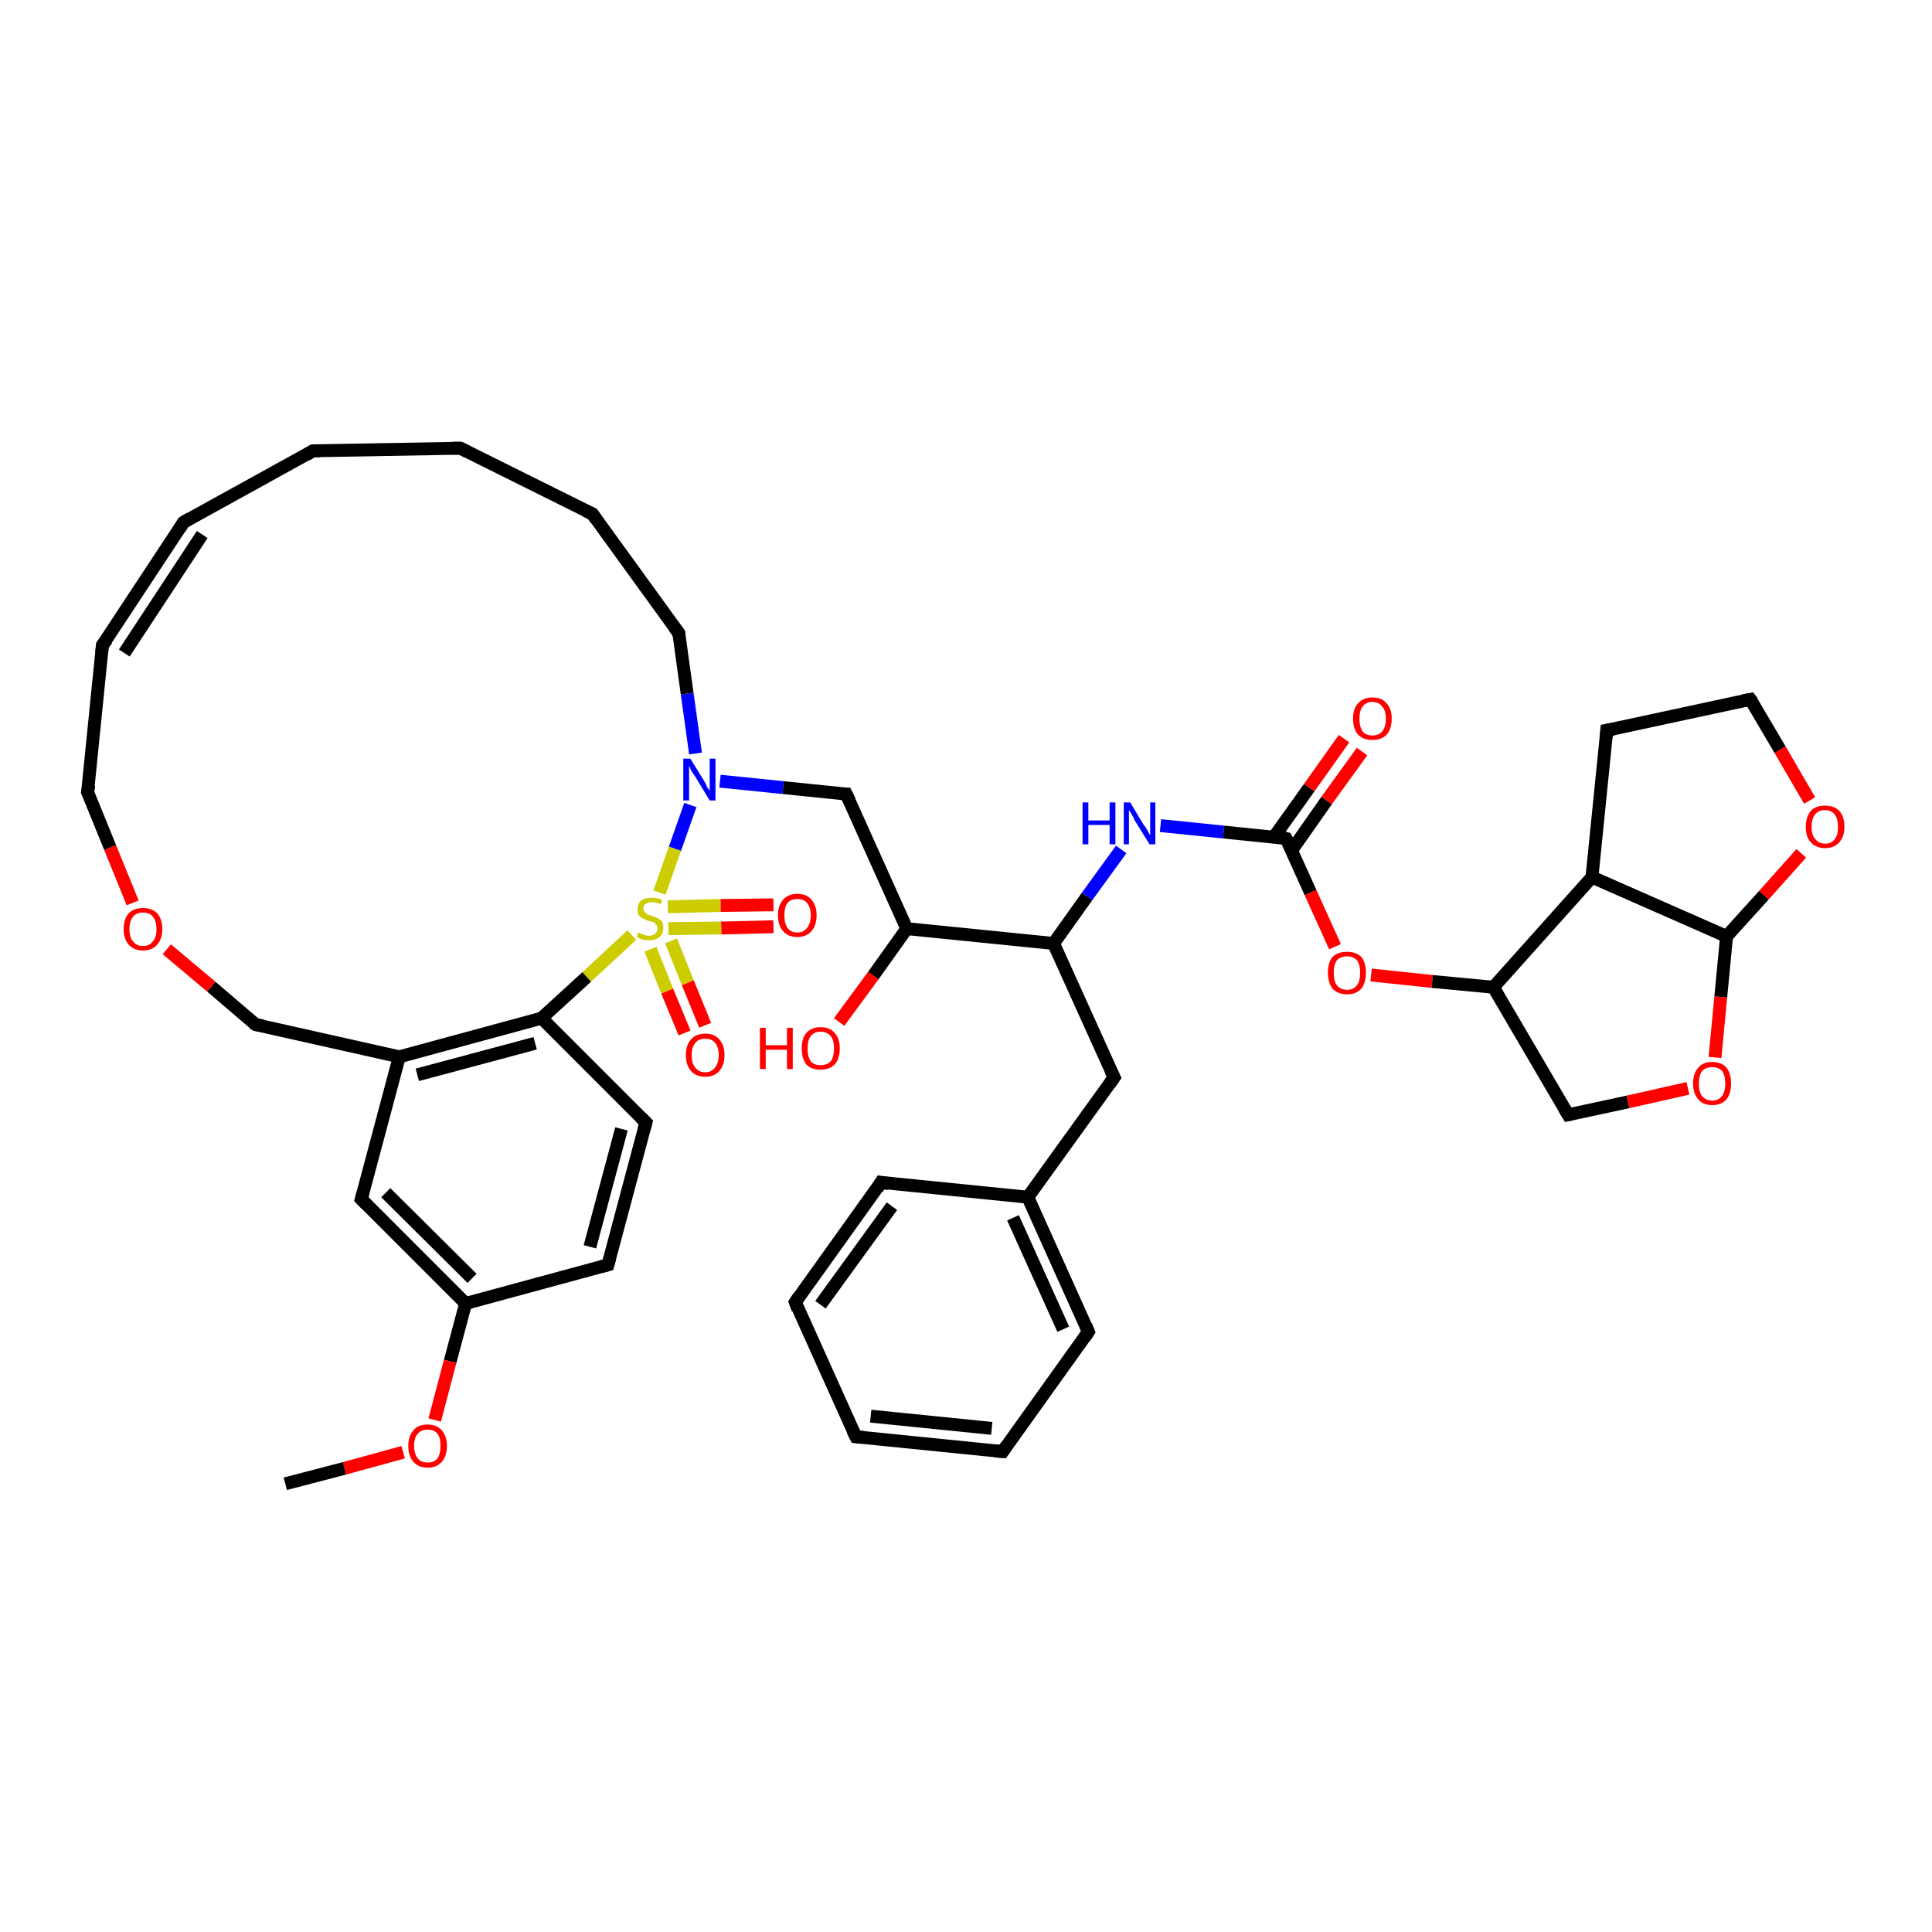 <?xml version='1.0' encoding='iso-8859-1'?>
<svg version='1.1' baseProfile='full'
              xmlns='http://www.w3.org/2000/svg'
                      xmlns:rdkit='http://www.rdkit.org/xml'
                      xmlns:xlink='http://www.w3.org/1999/xlink'
                  xml:space='preserve'
width='300px' height='300px' viewBox='0 0 300 300'>
<!-- END OF HEADER -->
<rect style='opacity:1.0;fill:#FFFFFF;stroke:none' width='300.0' height='300.0' x='0.0' y='0.0'> </rect>
<path class='bond-0 atom-0 atom-1' d='M 72.3,202.4 L 56.1,186.2' style='fill:none;fill-rule:evenodd;stroke:#000000;stroke-width:2.0px;stroke-linecap:butt;stroke-linejoin:miter;stroke-opacity:1' />
<path class='bond-0 atom-0 atom-1' d='M 73.3,198.5 L 59.9,185.2' style='fill:none;fill-rule:evenodd;stroke:#000000;stroke-width:2.0px;stroke-linecap:butt;stroke-linejoin:miter;stroke-opacity:1' />
<path class='bond-1 atom-1 atom-2' d='M 56.1,186.2 L 62.0,164.1' style='fill:none;fill-rule:evenodd;stroke:#000000;stroke-width:2.0px;stroke-linecap:butt;stroke-linejoin:miter;stroke-opacity:1' />
<path class='bond-2 atom-2 atom-3' d='M 62.0,164.1 L 39.7,159.1' style='fill:none;fill-rule:evenodd;stroke:#000000;stroke-width:2.0px;stroke-linecap:butt;stroke-linejoin:miter;stroke-opacity:1' />
<path class='bond-3 atom-3 atom-4' d='M 39.7,159.1 L 32.8,153.2' style='fill:none;fill-rule:evenodd;stroke:#000000;stroke-width:2.0px;stroke-linecap:butt;stroke-linejoin:miter;stroke-opacity:1' />
<path class='bond-3 atom-3 atom-4' d='M 32.8,153.2 L 25.9,147.4' style='fill:none;fill-rule:evenodd;stroke:#FF0000;stroke-width:2.0px;stroke-linecap:butt;stroke-linejoin:miter;stroke-opacity:1' />
<path class='bond-4 atom-4 atom-5' d='M 20.6,140.2 L 17.1,131.6' style='fill:none;fill-rule:evenodd;stroke:#FF0000;stroke-width:2.0px;stroke-linecap:butt;stroke-linejoin:miter;stroke-opacity:1' />
<path class='bond-4 atom-4 atom-5' d='M 17.1,131.6 L 13.6,123.0' style='fill:none;fill-rule:evenodd;stroke:#000000;stroke-width:2.0px;stroke-linecap:butt;stroke-linejoin:miter;stroke-opacity:1' />
<path class='bond-5 atom-5 atom-6' d='M 13.6,123.0 L 15.9,100.2' style='fill:none;fill-rule:evenodd;stroke:#000000;stroke-width:2.0px;stroke-linecap:butt;stroke-linejoin:miter;stroke-opacity:1' />
<path class='bond-6 atom-6 atom-7' d='M 15.9,100.2 L 28.5,81.1' style='fill:none;fill-rule:evenodd;stroke:#000000;stroke-width:2.0px;stroke-linecap:butt;stroke-linejoin:miter;stroke-opacity:1' />
<path class='bond-6 atom-6 atom-7' d='M 19.3,101.4 L 31.4,83.0' style='fill:none;fill-rule:evenodd;stroke:#000000;stroke-width:2.0px;stroke-linecap:butt;stroke-linejoin:miter;stroke-opacity:1' />
<path class='bond-7 atom-7 atom-8' d='M 28.5,81.1 L 48.6,70.0' style='fill:none;fill-rule:evenodd;stroke:#000000;stroke-width:2.0px;stroke-linecap:butt;stroke-linejoin:miter;stroke-opacity:1' />
<path class='bond-8 atom-8 atom-9' d='M 48.6,70.0 L 71.5,69.6' style='fill:none;fill-rule:evenodd;stroke:#000000;stroke-width:2.0px;stroke-linecap:butt;stroke-linejoin:miter;stroke-opacity:1' />
<path class='bond-9 atom-9 atom-10' d='M 71.5,69.6 L 92.0,79.8' style='fill:none;fill-rule:evenodd;stroke:#000000;stroke-width:2.0px;stroke-linecap:butt;stroke-linejoin:miter;stroke-opacity:1' />
<path class='bond-10 atom-10 atom-11' d='M 92.0,79.8 L 105.4,98.3' style='fill:none;fill-rule:evenodd;stroke:#000000;stroke-width:2.0px;stroke-linecap:butt;stroke-linejoin:miter;stroke-opacity:1' />
<path class='bond-11 atom-11 atom-12' d='M 105.4,98.3 L 106.7,107.7' style='fill:none;fill-rule:evenodd;stroke:#000000;stroke-width:2.0px;stroke-linecap:butt;stroke-linejoin:miter;stroke-opacity:1' />
<path class='bond-11 atom-11 atom-12' d='M 106.7,107.7 L 108.0,117.0' style='fill:none;fill-rule:evenodd;stroke:#0000FF;stroke-width:2.0px;stroke-linecap:butt;stroke-linejoin:miter;stroke-opacity:1' />
<path class='bond-12 atom-12 atom-13' d='M 107.2,125.0 L 104.8,131.8' style='fill:none;fill-rule:evenodd;stroke:#0000FF;stroke-width:2.0px;stroke-linecap:butt;stroke-linejoin:miter;stroke-opacity:1' />
<path class='bond-12 atom-12 atom-13' d='M 104.8,131.8 L 102.4,138.6' style='fill:none;fill-rule:evenodd;stroke:#CCCC00;stroke-width:2.0px;stroke-linecap:butt;stroke-linejoin:miter;stroke-opacity:1' />
<path class='bond-13 atom-13 atom-14' d='M 98.1,145.2 L 91.1,151.7' style='fill:none;fill-rule:evenodd;stroke:#CCCC00;stroke-width:2.0px;stroke-linecap:butt;stroke-linejoin:miter;stroke-opacity:1' />
<path class='bond-13 atom-13 atom-14' d='M 91.1,151.7 L 84.1,158.1' style='fill:none;fill-rule:evenodd;stroke:#000000;stroke-width:2.0px;stroke-linecap:butt;stroke-linejoin:miter;stroke-opacity:1' />
<path class='bond-14 atom-14 atom-15' d='M 84.1,158.1 L 100.3,174.3' style='fill:none;fill-rule:evenodd;stroke:#000000;stroke-width:2.0px;stroke-linecap:butt;stroke-linejoin:miter;stroke-opacity:1' />
<path class='bond-15 atom-15 atom-16' d='M 100.3,174.3 L 94.4,196.4' style='fill:none;fill-rule:evenodd;stroke:#000000;stroke-width:2.0px;stroke-linecap:butt;stroke-linejoin:miter;stroke-opacity:1' />
<path class='bond-15 atom-15 atom-16' d='M 96.5,175.3 L 91.6,193.6' style='fill:none;fill-rule:evenodd;stroke:#000000;stroke-width:2.0px;stroke-linecap:butt;stroke-linejoin:miter;stroke-opacity:1' />
<path class='bond-16 atom-13 atom-17' d='M 103.8,144.2 L 112.0,144.1' style='fill:none;fill-rule:evenodd;stroke:#CCCC00;stroke-width:2.0px;stroke-linecap:butt;stroke-linejoin:miter;stroke-opacity:1' />
<path class='bond-16 atom-13 atom-17' d='M 112.0,144.1 L 120.1,143.9' style='fill:none;fill-rule:evenodd;stroke:#FF0000;stroke-width:2.0px;stroke-linecap:butt;stroke-linejoin:miter;stroke-opacity:1' />
<path class='bond-16 atom-13 atom-17' d='M 103.7,140.8 L 111.9,140.6' style='fill:none;fill-rule:evenodd;stroke:#CCCC00;stroke-width:2.0px;stroke-linecap:butt;stroke-linejoin:miter;stroke-opacity:1' />
<path class='bond-16 atom-13 atom-17' d='M 111.9,140.6 L 120.1,140.5' style='fill:none;fill-rule:evenodd;stroke:#FF0000;stroke-width:2.0px;stroke-linecap:butt;stroke-linejoin:miter;stroke-opacity:1' />
<path class='bond-17 atom-13 atom-18' d='M 101.0,147.4 L 103.6,153.9' style='fill:none;fill-rule:evenodd;stroke:#CCCC00;stroke-width:2.0px;stroke-linecap:butt;stroke-linejoin:miter;stroke-opacity:1' />
<path class='bond-17 atom-13 atom-18' d='M 103.6,153.9 L 106.3,160.4' style='fill:none;fill-rule:evenodd;stroke:#FF0000;stroke-width:2.0px;stroke-linecap:butt;stroke-linejoin:miter;stroke-opacity:1' />
<path class='bond-17 atom-13 atom-18' d='M 104.2,146.1 L 106.8,152.6' style='fill:none;fill-rule:evenodd;stroke:#CCCC00;stroke-width:2.0px;stroke-linecap:butt;stroke-linejoin:miter;stroke-opacity:1' />
<path class='bond-17 atom-13 atom-18' d='M 106.8,152.6 L 109.5,159.2' style='fill:none;fill-rule:evenodd;stroke:#FF0000;stroke-width:2.0px;stroke-linecap:butt;stroke-linejoin:miter;stroke-opacity:1' />
<path class='bond-18 atom-12 atom-19' d='M 111.8,121.3 L 121.6,122.3' style='fill:none;fill-rule:evenodd;stroke:#0000FF;stroke-width:2.0px;stroke-linecap:butt;stroke-linejoin:miter;stroke-opacity:1' />
<path class='bond-18 atom-12 atom-19' d='M 121.6,122.3 L 131.4,123.3' style='fill:none;fill-rule:evenodd;stroke:#000000;stroke-width:2.0px;stroke-linecap:butt;stroke-linejoin:miter;stroke-opacity:1' />
<path class='bond-19 atom-19 atom-20' d='M 131.4,123.3 L 140.8,144.2' style='fill:none;fill-rule:evenodd;stroke:#000000;stroke-width:2.0px;stroke-linecap:butt;stroke-linejoin:miter;stroke-opacity:1' />
<path class='bond-20 atom-20 atom-21' d='M 140.8,144.2 L 135.6,151.5' style='fill:none;fill-rule:evenodd;stroke:#000000;stroke-width:2.0px;stroke-linecap:butt;stroke-linejoin:miter;stroke-opacity:1' />
<path class='bond-20 atom-20 atom-21' d='M 135.6,151.5 L 130.3,158.7' style='fill:none;fill-rule:evenodd;stroke:#FF0000;stroke-width:2.0px;stroke-linecap:butt;stroke-linejoin:miter;stroke-opacity:1' />
<path class='bond-21 atom-20 atom-22' d='M 140.8,144.2 L 163.6,146.5' style='fill:none;fill-rule:evenodd;stroke:#000000;stroke-width:2.0px;stroke-linecap:butt;stroke-linejoin:miter;stroke-opacity:1' />
<path class='bond-22 atom-22 atom-23' d='M 163.6,146.5 L 168.8,139.2' style='fill:none;fill-rule:evenodd;stroke:#000000;stroke-width:2.0px;stroke-linecap:butt;stroke-linejoin:miter;stroke-opacity:1' />
<path class='bond-22 atom-22 atom-23' d='M 168.8,139.2 L 174.1,131.9' style='fill:none;fill-rule:evenodd;stroke:#0000FF;stroke-width:2.0px;stroke-linecap:butt;stroke-linejoin:miter;stroke-opacity:1' />
<path class='bond-23 atom-23 atom-24' d='M 180.2,128.2 L 190.0,129.2' style='fill:none;fill-rule:evenodd;stroke:#0000FF;stroke-width:2.0px;stroke-linecap:butt;stroke-linejoin:miter;stroke-opacity:1' />
<path class='bond-23 atom-23 atom-24' d='M 190.0,129.2 L 199.7,130.2' style='fill:none;fill-rule:evenodd;stroke:#000000;stroke-width:2.0px;stroke-linecap:butt;stroke-linejoin:miter;stroke-opacity:1' />
<path class='bond-24 atom-24 atom-25' d='M 199.7,130.2 L 203.5,138.6' style='fill:none;fill-rule:evenodd;stroke:#000000;stroke-width:2.0px;stroke-linecap:butt;stroke-linejoin:miter;stroke-opacity:1' />
<path class='bond-24 atom-24 atom-25' d='M 203.5,138.6 L 207.3,147.0' style='fill:none;fill-rule:evenodd;stroke:#FF0000;stroke-width:2.0px;stroke-linecap:butt;stroke-linejoin:miter;stroke-opacity:1' />
<path class='bond-25 atom-25 atom-26' d='M 212.9,151.4 L 222.4,152.4' style='fill:none;fill-rule:evenodd;stroke:#FF0000;stroke-width:2.0px;stroke-linecap:butt;stroke-linejoin:miter;stroke-opacity:1' />
<path class='bond-25 atom-25 atom-26' d='M 222.4,152.4 L 231.9,153.3' style='fill:none;fill-rule:evenodd;stroke:#000000;stroke-width:2.0px;stroke-linecap:butt;stroke-linejoin:miter;stroke-opacity:1' />
<path class='bond-26 atom-26 atom-27' d='M 231.9,153.3 L 243.5,173.1' style='fill:none;fill-rule:evenodd;stroke:#000000;stroke-width:2.0px;stroke-linecap:butt;stroke-linejoin:miter;stroke-opacity:1' />
<path class='bond-27 atom-27 atom-28' d='M 243.5,173.1 L 252.8,171.1' style='fill:none;fill-rule:evenodd;stroke:#000000;stroke-width:2.0px;stroke-linecap:butt;stroke-linejoin:miter;stroke-opacity:1' />
<path class='bond-27 atom-27 atom-28' d='M 252.8,171.1 L 262.1,169.0' style='fill:none;fill-rule:evenodd;stroke:#FF0000;stroke-width:2.0px;stroke-linecap:butt;stroke-linejoin:miter;stroke-opacity:1' />
<path class='bond-28 atom-28 atom-29' d='M 266.3,164.2 L 267.2,154.8' style='fill:none;fill-rule:evenodd;stroke:#FF0000;stroke-width:2.0px;stroke-linecap:butt;stroke-linejoin:miter;stroke-opacity:1' />
<path class='bond-28 atom-28 atom-29' d='M 267.2,154.8 L 268.1,145.4' style='fill:none;fill-rule:evenodd;stroke:#000000;stroke-width:2.0px;stroke-linecap:butt;stroke-linejoin:miter;stroke-opacity:1' />
<path class='bond-29 atom-29 atom-30' d='M 268.1,145.4 L 273.9,139.0' style='fill:none;fill-rule:evenodd;stroke:#000000;stroke-width:2.0px;stroke-linecap:butt;stroke-linejoin:miter;stroke-opacity:1' />
<path class='bond-29 atom-29 atom-30' d='M 273.9,139.0 L 279.7,132.5' style='fill:none;fill-rule:evenodd;stroke:#FF0000;stroke-width:2.0px;stroke-linecap:butt;stroke-linejoin:miter;stroke-opacity:1' />
<path class='bond-30 atom-30 atom-31' d='M 281.0,124.3 L 276.4,116.4' style='fill:none;fill-rule:evenodd;stroke:#FF0000;stroke-width:2.0px;stroke-linecap:butt;stroke-linejoin:miter;stroke-opacity:1' />
<path class='bond-30 atom-30 atom-31' d='M 276.4,116.4 L 271.8,108.6' style='fill:none;fill-rule:evenodd;stroke:#000000;stroke-width:2.0px;stroke-linecap:butt;stroke-linejoin:miter;stroke-opacity:1' />
<path class='bond-31 atom-31 atom-32' d='M 271.8,108.6 L 249.5,113.4' style='fill:none;fill-rule:evenodd;stroke:#000000;stroke-width:2.0px;stroke-linecap:butt;stroke-linejoin:miter;stroke-opacity:1' />
<path class='bond-32 atom-32 atom-33' d='M 249.5,113.4 L 247.2,136.2' style='fill:none;fill-rule:evenodd;stroke:#000000;stroke-width:2.0px;stroke-linecap:butt;stroke-linejoin:miter;stroke-opacity:1' />
<path class='bond-33 atom-24 atom-34' d='M 200.6,132.0 L 206.0,124.3' style='fill:none;fill-rule:evenodd;stroke:#000000;stroke-width:2.0px;stroke-linecap:butt;stroke-linejoin:miter;stroke-opacity:1' />
<path class='bond-33 atom-24 atom-34' d='M 206.0,124.3 L 211.5,116.7' style='fill:none;fill-rule:evenodd;stroke:#FF0000;stroke-width:2.0px;stroke-linecap:butt;stroke-linejoin:miter;stroke-opacity:1' />
<path class='bond-33 atom-24 atom-34' d='M 197.8,130.0 L 203.3,122.3' style='fill:none;fill-rule:evenodd;stroke:#000000;stroke-width:2.0px;stroke-linecap:butt;stroke-linejoin:miter;stroke-opacity:1' />
<path class='bond-33 atom-24 atom-34' d='M 203.3,122.3 L 208.7,114.7' style='fill:none;fill-rule:evenodd;stroke:#FF0000;stroke-width:2.0px;stroke-linecap:butt;stroke-linejoin:miter;stroke-opacity:1' />
<path class='bond-34 atom-22 atom-35' d='M 163.6,146.5 L 173.0,167.3' style='fill:none;fill-rule:evenodd;stroke:#000000;stroke-width:2.0px;stroke-linecap:butt;stroke-linejoin:miter;stroke-opacity:1' />
<path class='bond-35 atom-35 atom-36' d='M 173.0,167.3 L 159.6,185.9' style='fill:none;fill-rule:evenodd;stroke:#000000;stroke-width:2.0px;stroke-linecap:butt;stroke-linejoin:miter;stroke-opacity:1' />
<path class='bond-36 atom-36 atom-37' d='M 159.6,185.9 L 169.0,206.8' style='fill:none;fill-rule:evenodd;stroke:#000000;stroke-width:2.0px;stroke-linecap:butt;stroke-linejoin:miter;stroke-opacity:1' />
<path class='bond-36 atom-36 atom-37' d='M 157.3,189.1 L 165.1,206.4' style='fill:none;fill-rule:evenodd;stroke:#000000;stroke-width:2.0px;stroke-linecap:butt;stroke-linejoin:miter;stroke-opacity:1' />
<path class='bond-37 atom-37 atom-38' d='M 169.0,206.8 L 155.7,225.4' style='fill:none;fill-rule:evenodd;stroke:#000000;stroke-width:2.0px;stroke-linecap:butt;stroke-linejoin:miter;stroke-opacity:1' />
<path class='bond-38 atom-38 atom-39' d='M 155.7,225.4 L 132.9,223.1' style='fill:none;fill-rule:evenodd;stroke:#000000;stroke-width:2.0px;stroke-linecap:butt;stroke-linejoin:miter;stroke-opacity:1' />
<path class='bond-38 atom-38 atom-39' d='M 154.0,221.8 L 135.2,219.9' style='fill:none;fill-rule:evenodd;stroke:#000000;stroke-width:2.0px;stroke-linecap:butt;stroke-linejoin:miter;stroke-opacity:1' />
<path class='bond-39 atom-39 atom-40' d='M 132.9,223.1 L 123.5,202.2' style='fill:none;fill-rule:evenodd;stroke:#000000;stroke-width:2.0px;stroke-linecap:butt;stroke-linejoin:miter;stroke-opacity:1' />
<path class='bond-40 atom-40 atom-41' d='M 123.5,202.2 L 136.8,183.6' style='fill:none;fill-rule:evenodd;stroke:#000000;stroke-width:2.0px;stroke-linecap:butt;stroke-linejoin:miter;stroke-opacity:1' />
<path class='bond-40 atom-40 atom-41' d='M 127.4,202.6 L 138.5,187.3' style='fill:none;fill-rule:evenodd;stroke:#000000;stroke-width:2.0px;stroke-linecap:butt;stroke-linejoin:miter;stroke-opacity:1' />
<path class='bond-41 atom-0 atom-42' d='M 72.3,202.4 L 69.9,211.4' style='fill:none;fill-rule:evenodd;stroke:#000000;stroke-width:2.0px;stroke-linecap:butt;stroke-linejoin:miter;stroke-opacity:1' />
<path class='bond-41 atom-0 atom-42' d='M 69.9,211.4 L 67.5,220.5' style='fill:none;fill-rule:evenodd;stroke:#FF0000;stroke-width:2.0px;stroke-linecap:butt;stroke-linejoin:miter;stroke-opacity:1' />
<path class='bond-42 atom-42 atom-43' d='M 62.6,225.5 L 53.5,228.0' style='fill:none;fill-rule:evenodd;stroke:#FF0000;stroke-width:2.0px;stroke-linecap:butt;stroke-linejoin:miter;stroke-opacity:1' />
<path class='bond-42 atom-42 atom-43' d='M 53.5,228.0 L 44.3,230.4' style='fill:none;fill-rule:evenodd;stroke:#000000;stroke-width:2.0px;stroke-linecap:butt;stroke-linejoin:miter;stroke-opacity:1' />
<path class='bond-43 atom-14 atom-2' d='M 84.1,158.1 L 62.0,164.1' style='fill:none;fill-rule:evenodd;stroke:#000000;stroke-width:2.0px;stroke-linecap:butt;stroke-linejoin:miter;stroke-opacity:1' />
<path class='bond-43 atom-14 atom-2' d='M 83.1,162.0 L 64.8,166.9' style='fill:none;fill-rule:evenodd;stroke:#000000;stroke-width:2.0px;stroke-linecap:butt;stroke-linejoin:miter;stroke-opacity:1' />
<path class='bond-44 atom-16 atom-0' d='M 94.4,196.4 L 72.3,202.4' style='fill:none;fill-rule:evenodd;stroke:#000000;stroke-width:2.0px;stroke-linecap:butt;stroke-linejoin:miter;stroke-opacity:1' />
<path class='bond-45 atom-33 atom-26' d='M 247.2,136.2 L 231.9,153.3' style='fill:none;fill-rule:evenodd;stroke:#000000;stroke-width:2.0px;stroke-linecap:butt;stroke-linejoin:miter;stroke-opacity:1' />
<path class='bond-46 atom-33 atom-29' d='M 247.2,136.2 L 268.1,145.4' style='fill:none;fill-rule:evenodd;stroke:#000000;stroke-width:2.0px;stroke-linecap:butt;stroke-linejoin:miter;stroke-opacity:1' />
<path class='bond-47 atom-41 atom-36' d='M 136.8,183.6 L 159.6,185.9' style='fill:none;fill-rule:evenodd;stroke:#000000;stroke-width:2.0px;stroke-linecap:butt;stroke-linejoin:miter;stroke-opacity:1' />
<path d='M 56.9,187.0 L 56.1,186.2 L 56.4,185.1' style='fill:none;stroke:#000000;stroke-width:2.0px;stroke-linecap:butt;stroke-linejoin:miter;stroke-opacity:1;' />
<path d='M 40.8,159.3 L 39.7,159.1 L 39.3,158.8' style='fill:none;stroke:#000000;stroke-width:2.0px;stroke-linecap:butt;stroke-linejoin:miter;stroke-opacity:1;' />
<path d='M 13.8,123.4 L 13.6,123.0 L 13.8,121.9' style='fill:none;stroke:#000000;stroke-width:2.0px;stroke-linecap:butt;stroke-linejoin:miter;stroke-opacity:1;' />
<path d='M 15.8,101.4 L 15.9,100.2 L 16.6,99.3' style='fill:none;stroke:#000000;stroke-width:2.0px;stroke-linecap:butt;stroke-linejoin:miter;stroke-opacity:1;' />
<path d='M 27.9,82.1 L 28.5,81.1 L 29.5,80.5' style='fill:none;stroke:#000000;stroke-width:2.0px;stroke-linecap:butt;stroke-linejoin:miter;stroke-opacity:1;' />
<path d='M 47.6,70.6 L 48.6,70.0 L 49.7,70.0' style='fill:none;stroke:#000000;stroke-width:2.0px;stroke-linecap:butt;stroke-linejoin:miter;stroke-opacity:1;' />
<path d='M 70.3,69.6 L 71.5,69.6 L 72.5,70.1' style='fill:none;stroke:#000000;stroke-width:2.0px;stroke-linecap:butt;stroke-linejoin:miter;stroke-opacity:1;' />
<path d='M 90.9,79.3 L 92.0,79.8 L 92.6,80.7' style='fill:none;stroke:#000000;stroke-width:2.0px;stroke-linecap:butt;stroke-linejoin:miter;stroke-opacity:1;' />
<path d='M 104.7,97.4 L 105.4,98.3 L 105.4,98.8' style='fill:none;stroke:#000000;stroke-width:2.0px;stroke-linecap:butt;stroke-linejoin:miter;stroke-opacity:1;' />
<path d='M 99.5,173.5 L 100.3,174.3 L 100.0,175.4' style='fill:none;stroke:#000000;stroke-width:2.0px;stroke-linecap:butt;stroke-linejoin:miter;stroke-opacity:1;' />
<path d='M 94.7,195.3 L 94.4,196.4 L 93.3,196.7' style='fill:none;stroke:#000000;stroke-width:2.0px;stroke-linecap:butt;stroke-linejoin:miter;stroke-opacity:1;' />
<path d='M 130.9,123.3 L 131.4,123.3 L 131.9,124.3' style='fill:none;stroke:#000000;stroke-width:2.0px;stroke-linecap:butt;stroke-linejoin:miter;stroke-opacity:1;' />
<path d='M 199.3,130.1 L 199.7,130.2 L 199.9,130.6' style='fill:none;stroke:#000000;stroke-width:2.0px;stroke-linecap:butt;stroke-linejoin:miter;stroke-opacity:1;' />
<path d='M 242.9,172.1 L 243.5,173.1 L 244.0,173.0' style='fill:none;stroke:#000000;stroke-width:2.0px;stroke-linecap:butt;stroke-linejoin:miter;stroke-opacity:1;' />
<path d='M 272.1,109.0 L 271.8,108.6 L 270.7,108.8' style='fill:none;stroke:#000000;stroke-width:2.0px;stroke-linecap:butt;stroke-linejoin:miter;stroke-opacity:1;' />
<path d='M 250.6,113.2 L 249.5,113.4 L 249.4,114.6' style='fill:none;stroke:#000000;stroke-width:2.0px;stroke-linecap:butt;stroke-linejoin:miter;stroke-opacity:1;' />
<path d='M 172.5,166.3 L 173.0,167.3 L 172.3,168.3' style='fill:none;stroke:#000000;stroke-width:2.0px;stroke-linecap:butt;stroke-linejoin:miter;stroke-opacity:1;' />
<path d='M 168.6,205.8 L 169.0,206.8 L 168.4,207.7' style='fill:none;stroke:#000000;stroke-width:2.0px;stroke-linecap:butt;stroke-linejoin:miter;stroke-opacity:1;' />
<path d='M 156.3,224.5 L 155.7,225.4 L 154.5,225.3' style='fill:none;stroke:#000000;stroke-width:2.0px;stroke-linecap:butt;stroke-linejoin:miter;stroke-opacity:1;' />
<path d='M 134.0,223.2 L 132.9,223.1 L 132.4,222.1' style='fill:none;stroke:#000000;stroke-width:2.0px;stroke-linecap:butt;stroke-linejoin:miter;stroke-opacity:1;' />
<path d='M 123.9,203.3 L 123.5,202.2 L 124.1,201.3' style='fill:none;stroke:#000000;stroke-width:2.0px;stroke-linecap:butt;stroke-linejoin:miter;stroke-opacity:1;' />
<path d='M 136.2,184.6 L 136.8,183.6 L 138.0,183.8' style='fill:none;stroke:#000000;stroke-width:2.0px;stroke-linecap:butt;stroke-linejoin:miter;stroke-opacity:1;' />
<path class='atom-4' d='M 19.2 144.3
Q 19.2 142.7, 20.0 141.8
Q 20.8 141.0, 22.2 141.0
Q 23.6 141.0, 24.4 141.8
Q 25.2 142.7, 25.2 144.3
Q 25.2 145.8, 24.4 146.7
Q 23.6 147.6, 22.2 147.6
Q 20.8 147.6, 20.0 146.7
Q 19.2 145.8, 19.2 144.3
M 22.2 146.9
Q 23.2 146.9, 23.7 146.2
Q 24.3 145.6, 24.3 144.3
Q 24.3 143.0, 23.7 142.3
Q 23.2 141.7, 22.2 141.7
Q 21.2 141.7, 20.7 142.3
Q 20.1 143.0, 20.1 144.3
Q 20.1 145.6, 20.7 146.2
Q 21.2 146.9, 22.2 146.9
' fill='#FF0000'/>
<path class='atom-12' d='M 107.2 117.8
L 109.3 121.2
Q 109.5 121.5, 109.8 122.2
Q 110.2 122.8, 110.2 122.8
L 110.2 117.8
L 111.1 117.8
L 111.1 124.3
L 110.2 124.3
L 107.9 120.5
Q 107.6 120.1, 107.3 119.6
Q 107.1 119.1, 107.0 118.9
L 107.0 124.3
L 106.1 124.3
L 106.1 117.8
L 107.2 117.8
' fill='#0000FF'/>
<path class='atom-13' d='M 99.1 144.8
Q 99.2 144.8, 99.5 145.0
Q 99.8 145.1, 100.1 145.2
Q 100.4 145.3, 100.8 145.3
Q 101.4 145.3, 101.7 145.0
Q 102.1 144.7, 102.1 144.1
Q 102.1 143.8, 101.9 143.6
Q 101.7 143.3, 101.5 143.2
Q 101.2 143.1, 100.7 143.0
Q 100.2 142.8, 99.8 142.6
Q 99.5 142.5, 99.2 142.1
Q 99.0 141.8, 99.0 141.2
Q 99.0 140.4, 99.5 139.9
Q 100.1 139.4, 101.2 139.4
Q 101.9 139.4, 102.8 139.7
L 102.6 140.4
Q 101.8 140.1, 101.2 140.1
Q 100.6 140.1, 100.2 140.4
Q 99.9 140.6, 99.9 141.1
Q 99.9 141.4, 100.1 141.6
Q 100.3 141.8, 100.5 142.0
Q 100.8 142.1, 101.2 142.2
Q 101.8 142.4, 102.2 142.6
Q 102.5 142.8, 102.8 143.1
Q 103.0 143.5, 103.0 144.1
Q 103.0 145.0, 102.4 145.5
Q 101.8 146.0, 100.8 146.0
Q 100.2 146.0, 99.8 145.9
Q 99.4 145.8, 98.9 145.5
L 99.1 144.8
' fill='#CCCC00'/>
<path class='atom-17' d='M 120.8 142.1
Q 120.8 140.6, 121.6 139.7
Q 122.4 138.8, 123.8 138.8
Q 125.3 138.8, 126.0 139.7
Q 126.8 140.6, 126.8 142.1
Q 126.8 143.7, 126.0 144.6
Q 125.2 145.5, 123.8 145.5
Q 122.4 145.5, 121.6 144.6
Q 120.8 143.7, 120.8 142.1
M 123.8 144.8
Q 124.8 144.8, 125.3 144.1
Q 125.9 143.4, 125.9 142.1
Q 125.9 140.9, 125.3 140.2
Q 124.8 139.6, 123.8 139.6
Q 122.8 139.6, 122.3 140.2
Q 121.8 140.8, 121.8 142.1
Q 121.8 143.4, 122.3 144.1
Q 122.8 144.8, 123.8 144.8
' fill='#FF0000'/>
<path class='atom-18' d='M 106.5 163.8
Q 106.5 162.3, 107.3 161.4
Q 108.1 160.5, 109.5 160.5
Q 110.9 160.5, 111.7 161.4
Q 112.5 162.3, 112.5 163.8
Q 112.5 165.4, 111.7 166.3
Q 110.9 167.2, 109.5 167.2
Q 108.1 167.2, 107.3 166.3
Q 106.5 165.4, 106.5 163.8
M 109.5 166.5
Q 110.5 166.5, 111.0 165.8
Q 111.6 165.1, 111.6 163.8
Q 111.6 162.6, 111.0 161.9
Q 110.5 161.3, 109.5 161.3
Q 108.5 161.3, 108.0 161.9
Q 107.4 162.6, 107.4 163.8
Q 107.4 165.2, 108.0 165.8
Q 108.5 166.5, 109.5 166.5
' fill='#FF0000'/>
<path class='atom-21' d='M 118.0 159.6
L 118.9 159.6
L 118.9 162.3
L 122.2 162.3
L 122.2 159.6
L 123.1 159.6
L 123.1 166.0
L 122.2 166.0
L 122.2 163.0
L 118.9 163.0
L 118.9 166.0
L 118.0 166.0
L 118.0 159.6
' fill='#FF0000'/>
<path class='atom-21' d='M 124.5 162.8
Q 124.5 161.2, 125.2 160.4
Q 126.0 159.5, 127.4 159.5
Q 128.9 159.5, 129.6 160.4
Q 130.4 161.2, 130.4 162.8
Q 130.4 164.4, 129.6 165.3
Q 128.8 166.1, 127.4 166.1
Q 126.0 166.1, 125.2 165.3
Q 124.5 164.4, 124.5 162.8
M 127.4 165.4
Q 128.4 165.4, 129.0 164.8
Q 129.5 164.1, 129.5 162.8
Q 129.5 161.5, 129.0 160.9
Q 128.4 160.2, 127.4 160.2
Q 126.4 160.2, 125.9 160.9
Q 125.4 161.5, 125.4 162.8
Q 125.4 164.1, 125.9 164.8
Q 126.4 165.4, 127.4 165.4
' fill='#FF0000'/>
<path class='atom-23' d='M 168.1 124.6
L 169.0 124.6
L 169.0 127.4
L 172.3 127.4
L 172.3 124.6
L 173.2 124.6
L 173.2 131.1
L 172.3 131.1
L 172.3 128.1
L 169.0 128.1
L 169.0 131.1
L 168.1 131.1
L 168.1 124.6
' fill='#0000FF'/>
<path class='atom-23' d='M 175.5 124.6
L 177.6 128.1
Q 177.9 128.4, 178.2 129.0
Q 178.5 129.6, 178.6 129.7
L 178.6 124.6
L 179.4 124.6
L 179.4 131.1
L 178.5 131.1
L 176.2 127.4
Q 176.0 126.9, 175.7 126.4
Q 175.4 125.9, 175.3 125.8
L 175.3 131.1
L 174.5 131.1
L 174.5 124.6
L 175.5 124.6
' fill='#0000FF'/>
<path class='atom-25' d='M 206.2 151.0
Q 206.2 149.5, 206.9 148.6
Q 207.7 147.8, 209.2 147.8
Q 210.6 147.8, 211.4 148.6
Q 212.1 149.5, 212.1 151.0
Q 212.1 152.6, 211.4 153.5
Q 210.6 154.4, 209.2 154.4
Q 207.7 154.4, 206.9 153.5
Q 206.2 152.6, 206.2 151.0
M 209.2 153.7
Q 210.1 153.7, 210.7 153.0
Q 211.2 152.4, 211.2 151.0
Q 211.2 149.8, 210.7 149.1
Q 210.1 148.5, 209.2 148.5
Q 208.2 148.5, 207.6 149.1
Q 207.1 149.8, 207.1 151.0
Q 207.1 152.4, 207.6 153.0
Q 208.2 153.7, 209.2 153.7
' fill='#FF0000'/>
<path class='atom-28' d='M 262.9 168.2
Q 262.9 166.7, 263.7 165.8
Q 264.4 164.9, 265.9 164.9
Q 267.3 164.9, 268.1 165.8
Q 268.8 166.7, 268.8 168.2
Q 268.8 169.8, 268.1 170.7
Q 267.3 171.6, 265.9 171.6
Q 264.4 171.6, 263.7 170.7
Q 262.9 169.8, 262.9 168.2
M 265.9 170.9
Q 266.8 170.9, 267.4 170.2
Q 267.9 169.5, 267.9 168.2
Q 267.9 167.0, 267.4 166.3
Q 266.8 165.7, 265.9 165.7
Q 264.9 165.7, 264.3 166.3
Q 263.8 167.0, 263.8 168.2
Q 263.8 169.6, 264.3 170.2
Q 264.9 170.9, 265.9 170.9
' fill='#FF0000'/>
<path class='atom-30' d='M 280.4 128.4
Q 280.4 126.8, 281.2 125.9
Q 281.9 125.1, 283.4 125.1
Q 284.8 125.1, 285.6 125.9
Q 286.4 126.8, 286.4 128.4
Q 286.4 129.9, 285.6 130.8
Q 284.8 131.7, 283.4 131.7
Q 282.0 131.7, 281.2 130.8
Q 280.4 130.0, 280.4 128.4
M 283.4 131.0
Q 284.4 131.0, 284.9 130.3
Q 285.4 129.7, 285.4 128.4
Q 285.4 127.1, 284.9 126.5
Q 284.4 125.8, 283.4 125.8
Q 282.4 125.8, 281.9 126.4
Q 281.3 127.1, 281.3 128.4
Q 281.3 129.7, 281.9 130.3
Q 282.4 131.0, 283.4 131.0
' fill='#FF0000'/>
<path class='atom-34' d='M 210.1 111.6
Q 210.1 110.0, 210.9 109.2
Q 211.7 108.3, 213.1 108.3
Q 214.6 108.3, 215.3 109.2
Q 216.1 110.0, 216.1 111.6
Q 216.1 113.2, 215.3 114.1
Q 214.5 114.9, 213.1 114.9
Q 211.7 114.9, 210.9 114.1
Q 210.1 113.2, 210.1 111.6
M 213.1 114.2
Q 214.1 114.2, 214.6 113.6
Q 215.2 112.9, 215.2 111.6
Q 215.2 110.3, 214.6 109.7
Q 214.1 109.0, 213.1 109.0
Q 212.1 109.0, 211.6 109.7
Q 211.1 110.3, 211.1 111.6
Q 211.1 112.9, 211.6 113.6
Q 212.1 114.2, 213.1 114.2
' fill='#FF0000'/>
<path class='atom-42' d='M 63.4 224.5
Q 63.4 223.0, 64.2 222.1
Q 64.9 221.2, 66.4 221.2
Q 67.8 221.2, 68.6 222.1
Q 69.4 223.0, 69.4 224.5
Q 69.4 226.1, 68.6 227.0
Q 67.8 227.9, 66.4 227.9
Q 65.0 227.9, 64.2 227.0
Q 63.4 226.1, 63.4 224.5
M 66.4 227.1
Q 67.4 227.1, 67.9 226.5
Q 68.4 225.8, 68.4 224.5
Q 68.4 223.2, 67.9 222.6
Q 67.4 222.0, 66.4 222.0
Q 65.4 222.0, 64.9 222.6
Q 64.3 223.2, 64.3 224.5
Q 64.3 225.8, 64.9 226.5
Q 65.4 227.1, 66.4 227.1
' fill='#FF0000'/>
</svg>
